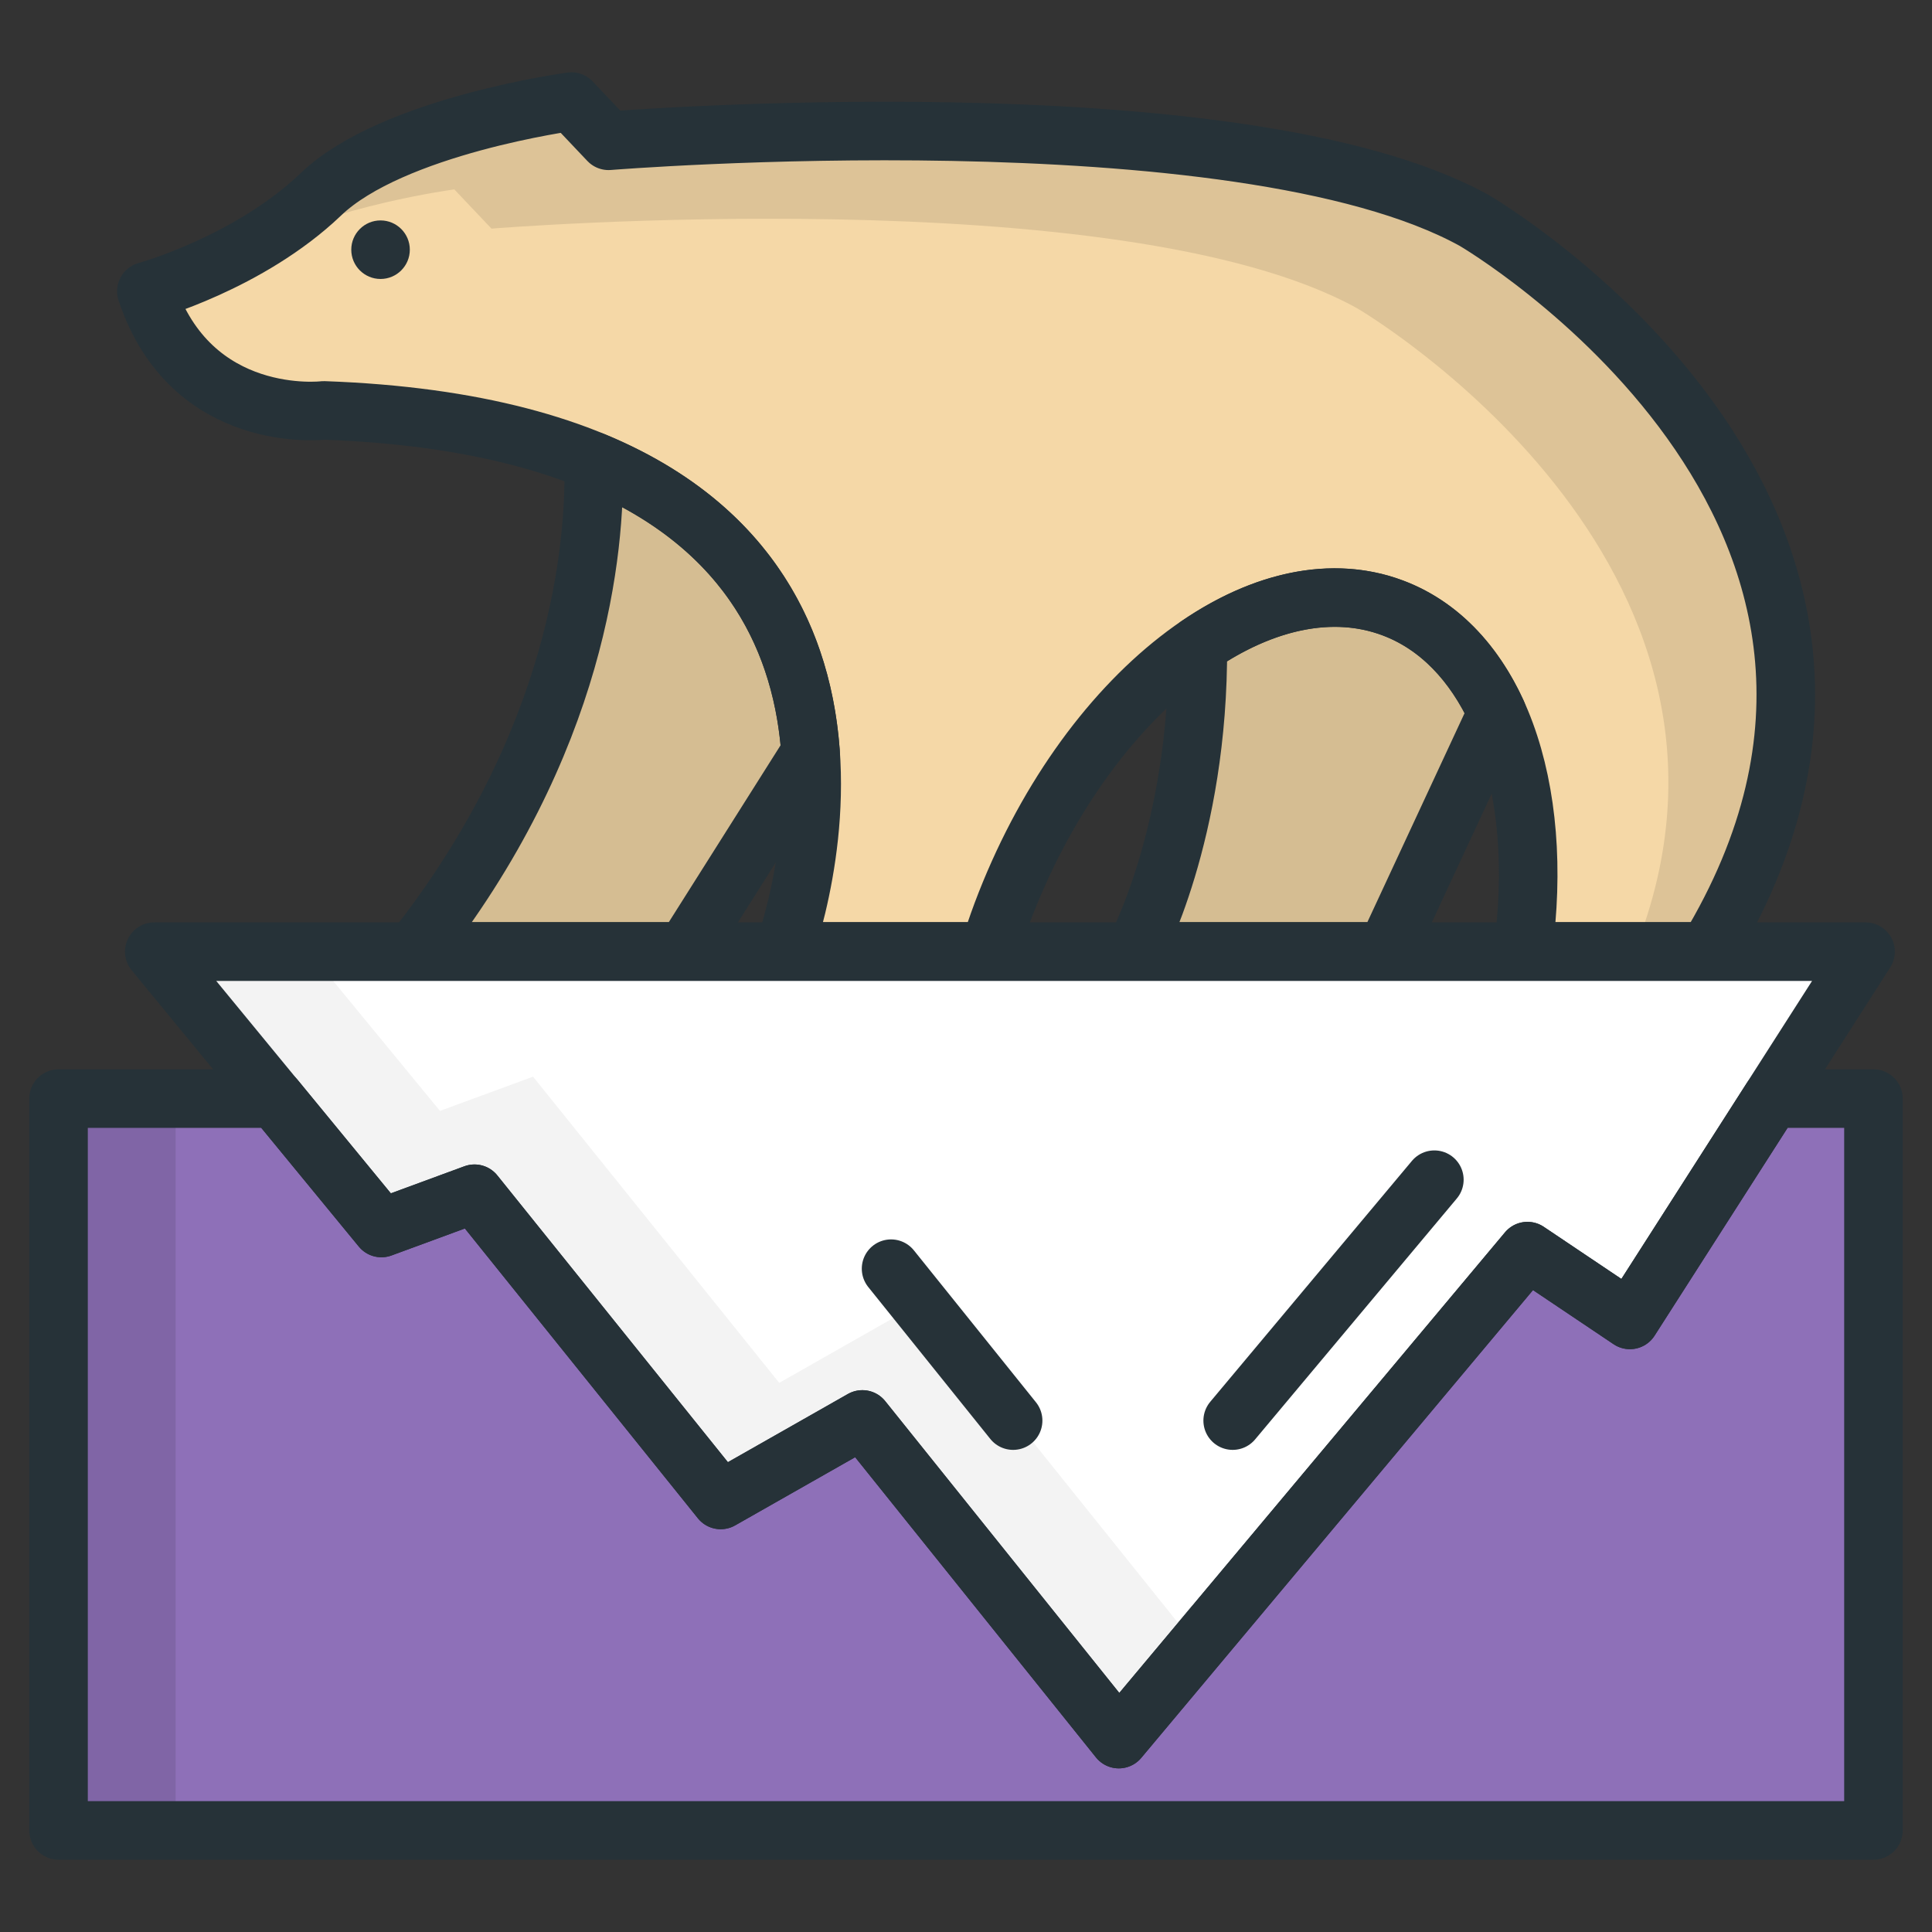 <svg xmlns="http://www.w3.org/2000/svg" enable-background="new 0 0 66 66" viewBox="0 0 66 66"><rect x="0" y="0" width="66" height="66" fill="#333333" stroke="none"/><path fill="#f5d8a7" d="M50.36,7.53c-8.07-4.46-29.57-2.72-29.57-2.72l-1.27-1.34c0,0-6.11,0.82-8.56,3.17C8.5,8.99,5,9.95,5,9.95c1.53,4.62,6.06,4.07,6.06,4.07c20.77,0.74,16.64,15.75,15.72,18.48h7.01c0.13-0.43,0.28-0.87,0.44-1.3c2.81-7.48,8.79-12.15,13.36-10.43c3.55,1.34,5.2,6.14,4.43,11.73h6.31C67.44,17.48,50.36,7.53,50.36,7.53z"/><path d="M50.36,7.53c-8.07-4.46-29.57-2.72-29.57-2.72l-1.27-1.34c0,0-6.11,0.82-8.57,3.17c-0.72,0.69-1.53,1.25-2.31,1.71v0.13c2.83-1.47,6.88-2.01,6.88-2.01l1.27,1.34c0,0,21.5-1.75,29.57,2.72c0,0,14.82,8.64,9.47,21.97h2.5C67.44,17.48,50.36,7.53,50.36,7.53z" opacity=".1"/><path fill="#d5bd92" d="M27.69 25.71c-.26-3.61-1.93-7.68-7.41-9.95.07 2.97-.52 9.62-6.15 16.74h9.27L27.69 25.71zM47.58 20.77c-2.07-.78-4.44-.24-6.66 1.28.04 6.44-2.16 10.45-2.16 10.45h8.59l3.79-8.15C50.35 22.64 49.15 21.36 47.58 20.77z"/><polygon fill="#fff" points="5.27 32.51 63.73 32.51 55.68 45.09 52.18 42.74 38.22 59.41 29.46 48.49 24.62 51.24 16.21 40.78 13.03 41.95"/><polygon points="40.22 55.41 31.46 44.49 26.62 47.24 18.21 36.78 15.03 37.95 10.56 32.51 5.27 32.51 13.03 41.95 16.21 40.78 24.62 51.24 29.46 48.49 38.22 59.41 40.73 56.41 40.73 54.8" opacity=".05"/><polygon fill="#8e70b8" points="60.52 37.53 55.68 45.09 52.18 42.74 38.22 59.41 29.46 48.49 24.62 51.24 16.21 40.78 13.03 41.95 9.4 37.53 2 37.53 2 62.53 64 62.53 64 37.53"/><rect width="4" height="25" x="2" y="37.53" opacity=".1"/><path fill="none" stroke="#263238" stroke-linecap="round" stroke-linejoin="round" stroke-miterlimit="10" stroke-width="2" d="M50.36,7.53c-8.07-4.46-29.57-2.72-29.57-2.72l-1.27-1.34c0,0-6.11,0.82-8.56,3.17C8.5,8.99,5,9.95,5,9.95c1.53,4.62,6.06,4.07,6.06,4.07c20.77,0.74,16.64,15.75,15.72,18.48h7.01c0.13-0.43,0.28-0.87,0.44-1.3c2.81-7.48,8.79-12.15,13.36-10.43c3.55,1.34,5.2,6.14,4.43,11.73h6.31C67.44,17.48,50.36,7.53,50.36,7.53z"/><path fill="none" stroke="#263238" stroke-linecap="round" stroke-linejoin="round" stroke-miterlimit="10" stroke-width="2" d="M27.69 25.71c-.26-3.61-1.93-7.68-7.41-9.95.07 2.97-.52 9.62-6.15 16.74h9.27L27.69 25.71zM47.58 20.77c-2.07-.78-4.44-.24-6.66 1.28.04 6.44-2.16 10.45-2.16 10.45h8.59l3.79-8.15C50.35 22.64 49.15 21.36 47.58 20.77z"/><circle cx="13" cy="8.53" r="1" fill="#263238"/><polygon fill="none" stroke="#263238" stroke-linecap="round" stroke-linejoin="round" stroke-miterlimit="10" stroke-width="2" points="5.27 32.51 63.73 32.51 55.68 45.09 52.18 42.74 38.22 59.41 29.46 48.49 24.62 51.24 16.21 40.78 13.03 41.95"/><line x1="49" x2="42.11" y1="40.3" y2="48.53" fill="none" stroke="#263238" stroke-linecap="round" stroke-linejoin="round" stroke-miterlimit="10" stroke-width="2"/><line x1="34.61" x2="30.44" y1="48.53" y2="43.34" fill="none" stroke="#263238" stroke-linecap="round" stroke-linejoin="round" stroke-miterlimit="10" stroke-width="2"/><polygon fill="none" stroke="#263238" stroke-linecap="round" stroke-linejoin="round" stroke-miterlimit="10" stroke-width="2" points="60.52 37.53 55.68 45.09 52.18 42.74 38.22 59.41 29.46 48.49 24.62 51.24 16.21 40.78 13.03 41.95 9.4 37.53 2 37.53 2 62.53 64 62.53 64 37.53"/></svg>
